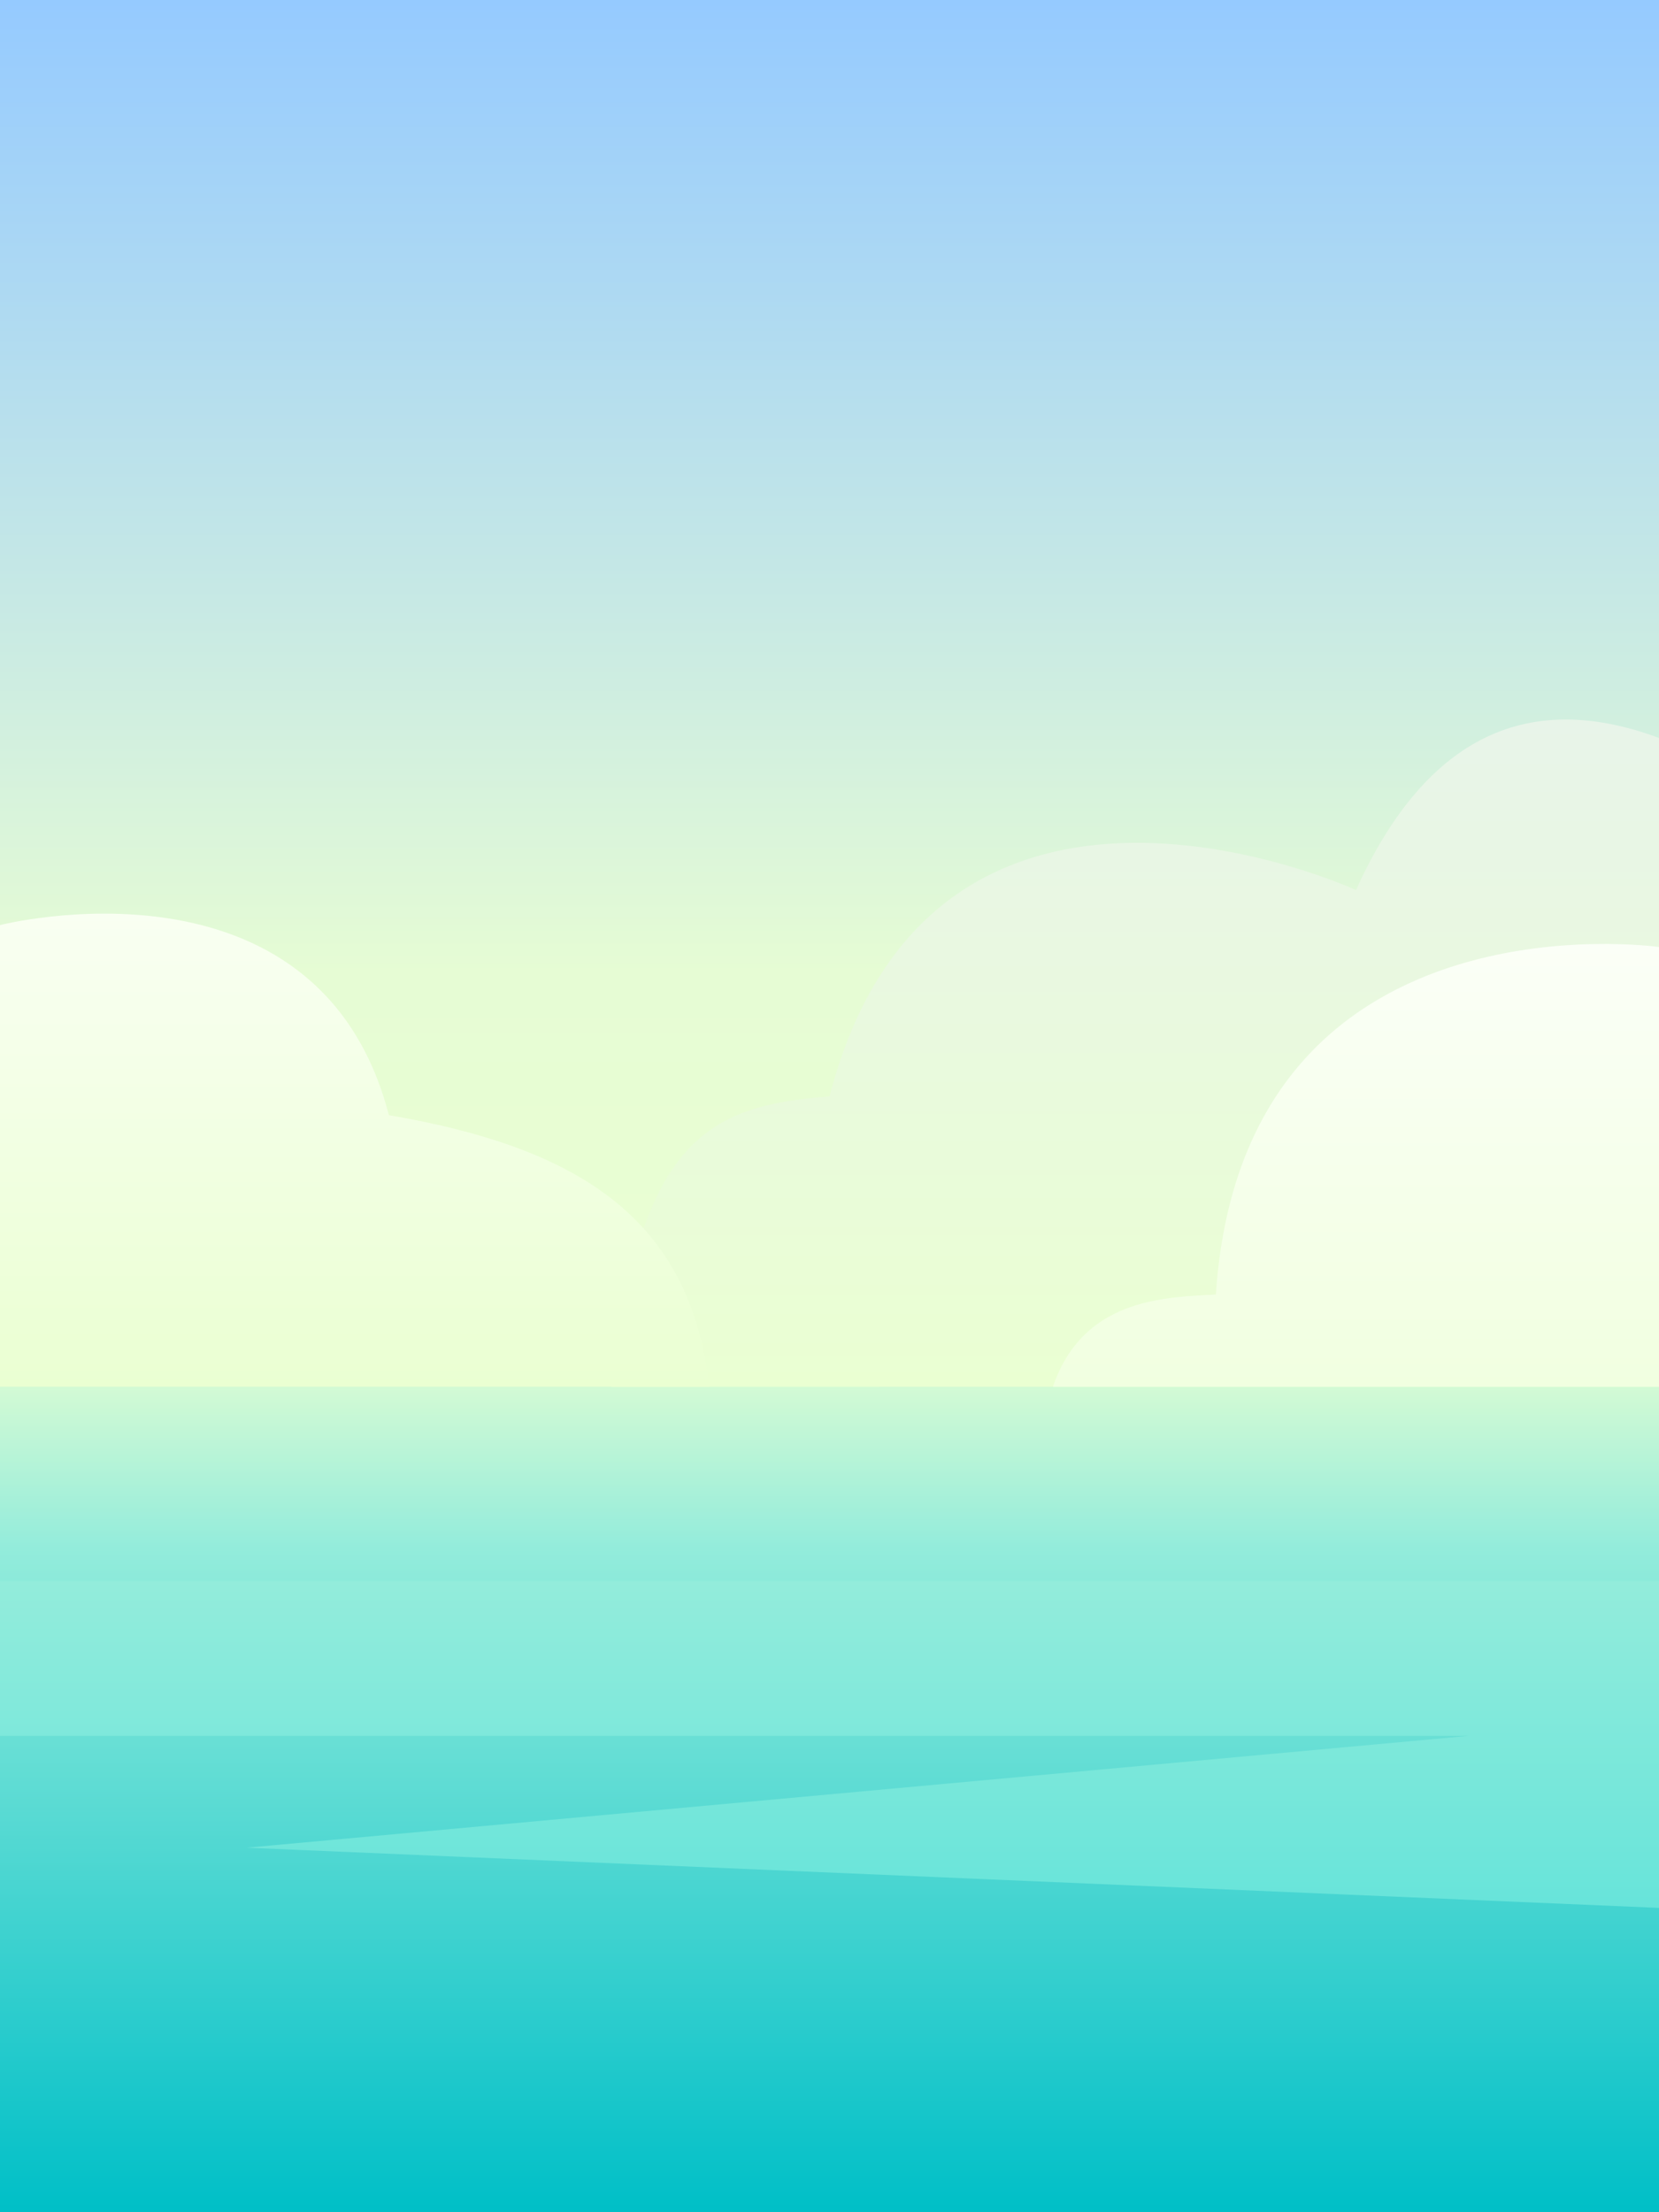 <svg id="Layer_1" data-name="Layer 1" xmlns="http://www.w3.org/2000/svg" xmlns:xlink="http://www.w3.org/1999/xlink" viewBox="0 0 600 800"><rect x="0" y="0" width="600" height="800" fill="#333333" stroke="none"/><defs><style>.cls-1{fill:url(#linear-gradient);}.cls-2{fill:url(#linear-gradient-2);}.cls-3{fill:url(#linear-gradient-3);}.cls-4{fill:url(#linear-gradient-4);}.cls-5{fill:url(#linear-gradient-5);}</style><linearGradient id="linear-gradient" x1="300" y1="800" x2="300" gradientTransform="matrix(1, 0, 0, -1, 0, 800)" gradientUnits="userSpaceOnUse"><stop offset="0" stop-color="#00bfc7"/><stop offset="0.3" stop-color="#93ecdb"/><stop offset="0.4" stop-color="#eaffd2"/><stop offset="0.56" stop-color="#e6fcd4"/><stop offset="1" stop-color="#95caff"/></linearGradient><linearGradient id="linear-gradient-2" x1="30.25" y1="501.45" x2="30.25" y2="260.2" gradientTransform="translate(380.33)" gradientUnits="userSpaceOnUse"><stop offset="0" stop-color="#eaffd2"/><stop offset="1" stop-color="#e8f4e9"/></linearGradient><linearGradient id="linear-gradient-3" x1="471.75" y1="501.45" x2="471.75" y2="330.4" gradientTransform="matrix(-1, 0, 0, 1, 600, 0)" gradientUnits="userSpaceOnUse"><stop offset="0" stop-color="#eaffd2"/><stop offset="1" stop-color="#f9fff2"/></linearGradient><linearGradient id="linear-gradient-4" x1="490.41" y1="501.45" x2="490.41" y2="341.36" gradientUnits="userSpaceOnUse"><stop offset="0" stop-color="#f1ffe0"/><stop offset="1" stop-color="#fbfff7"/></linearGradient><linearGradient id="linear-gradient-5" x1="300" y1="689.95" x2="300" y2="571.78" gradientUnits="userSpaceOnUse"><stop offset="0" stop-color="#67e4da"/><stop offset="1" stop-color="#93ecdb"/></linearGradient></defs><rect class="cls-1" width="600" height="800" transform="translate(600 800) rotate(180)"/><path class="cls-2" d="M600,501.45V266.87c-49.25-18.31-85.29,1.43-109.59,55,0,0-152.7-70.4-190.41,74.62-43.51,3.34-68.7,15.07-78.85,105Z"/><path class="cls-3" d="M0,501.45V334.54s115.11-29.45,140.64,68.73c68.72,11.78,109,37.31,115.85,98.18Z"/><path class="cls-4" d="M600,342.47s-150.45-21.6-160.27,125.67c-19.64,1-48.11,1.82-58.91,33.31H600Z"/><polygon class="cls-5" points="600 571.78 0 571.78 0 627.75 531.04 627.75 89.22 668.18 600 689.95 600 571.78"/></svg>